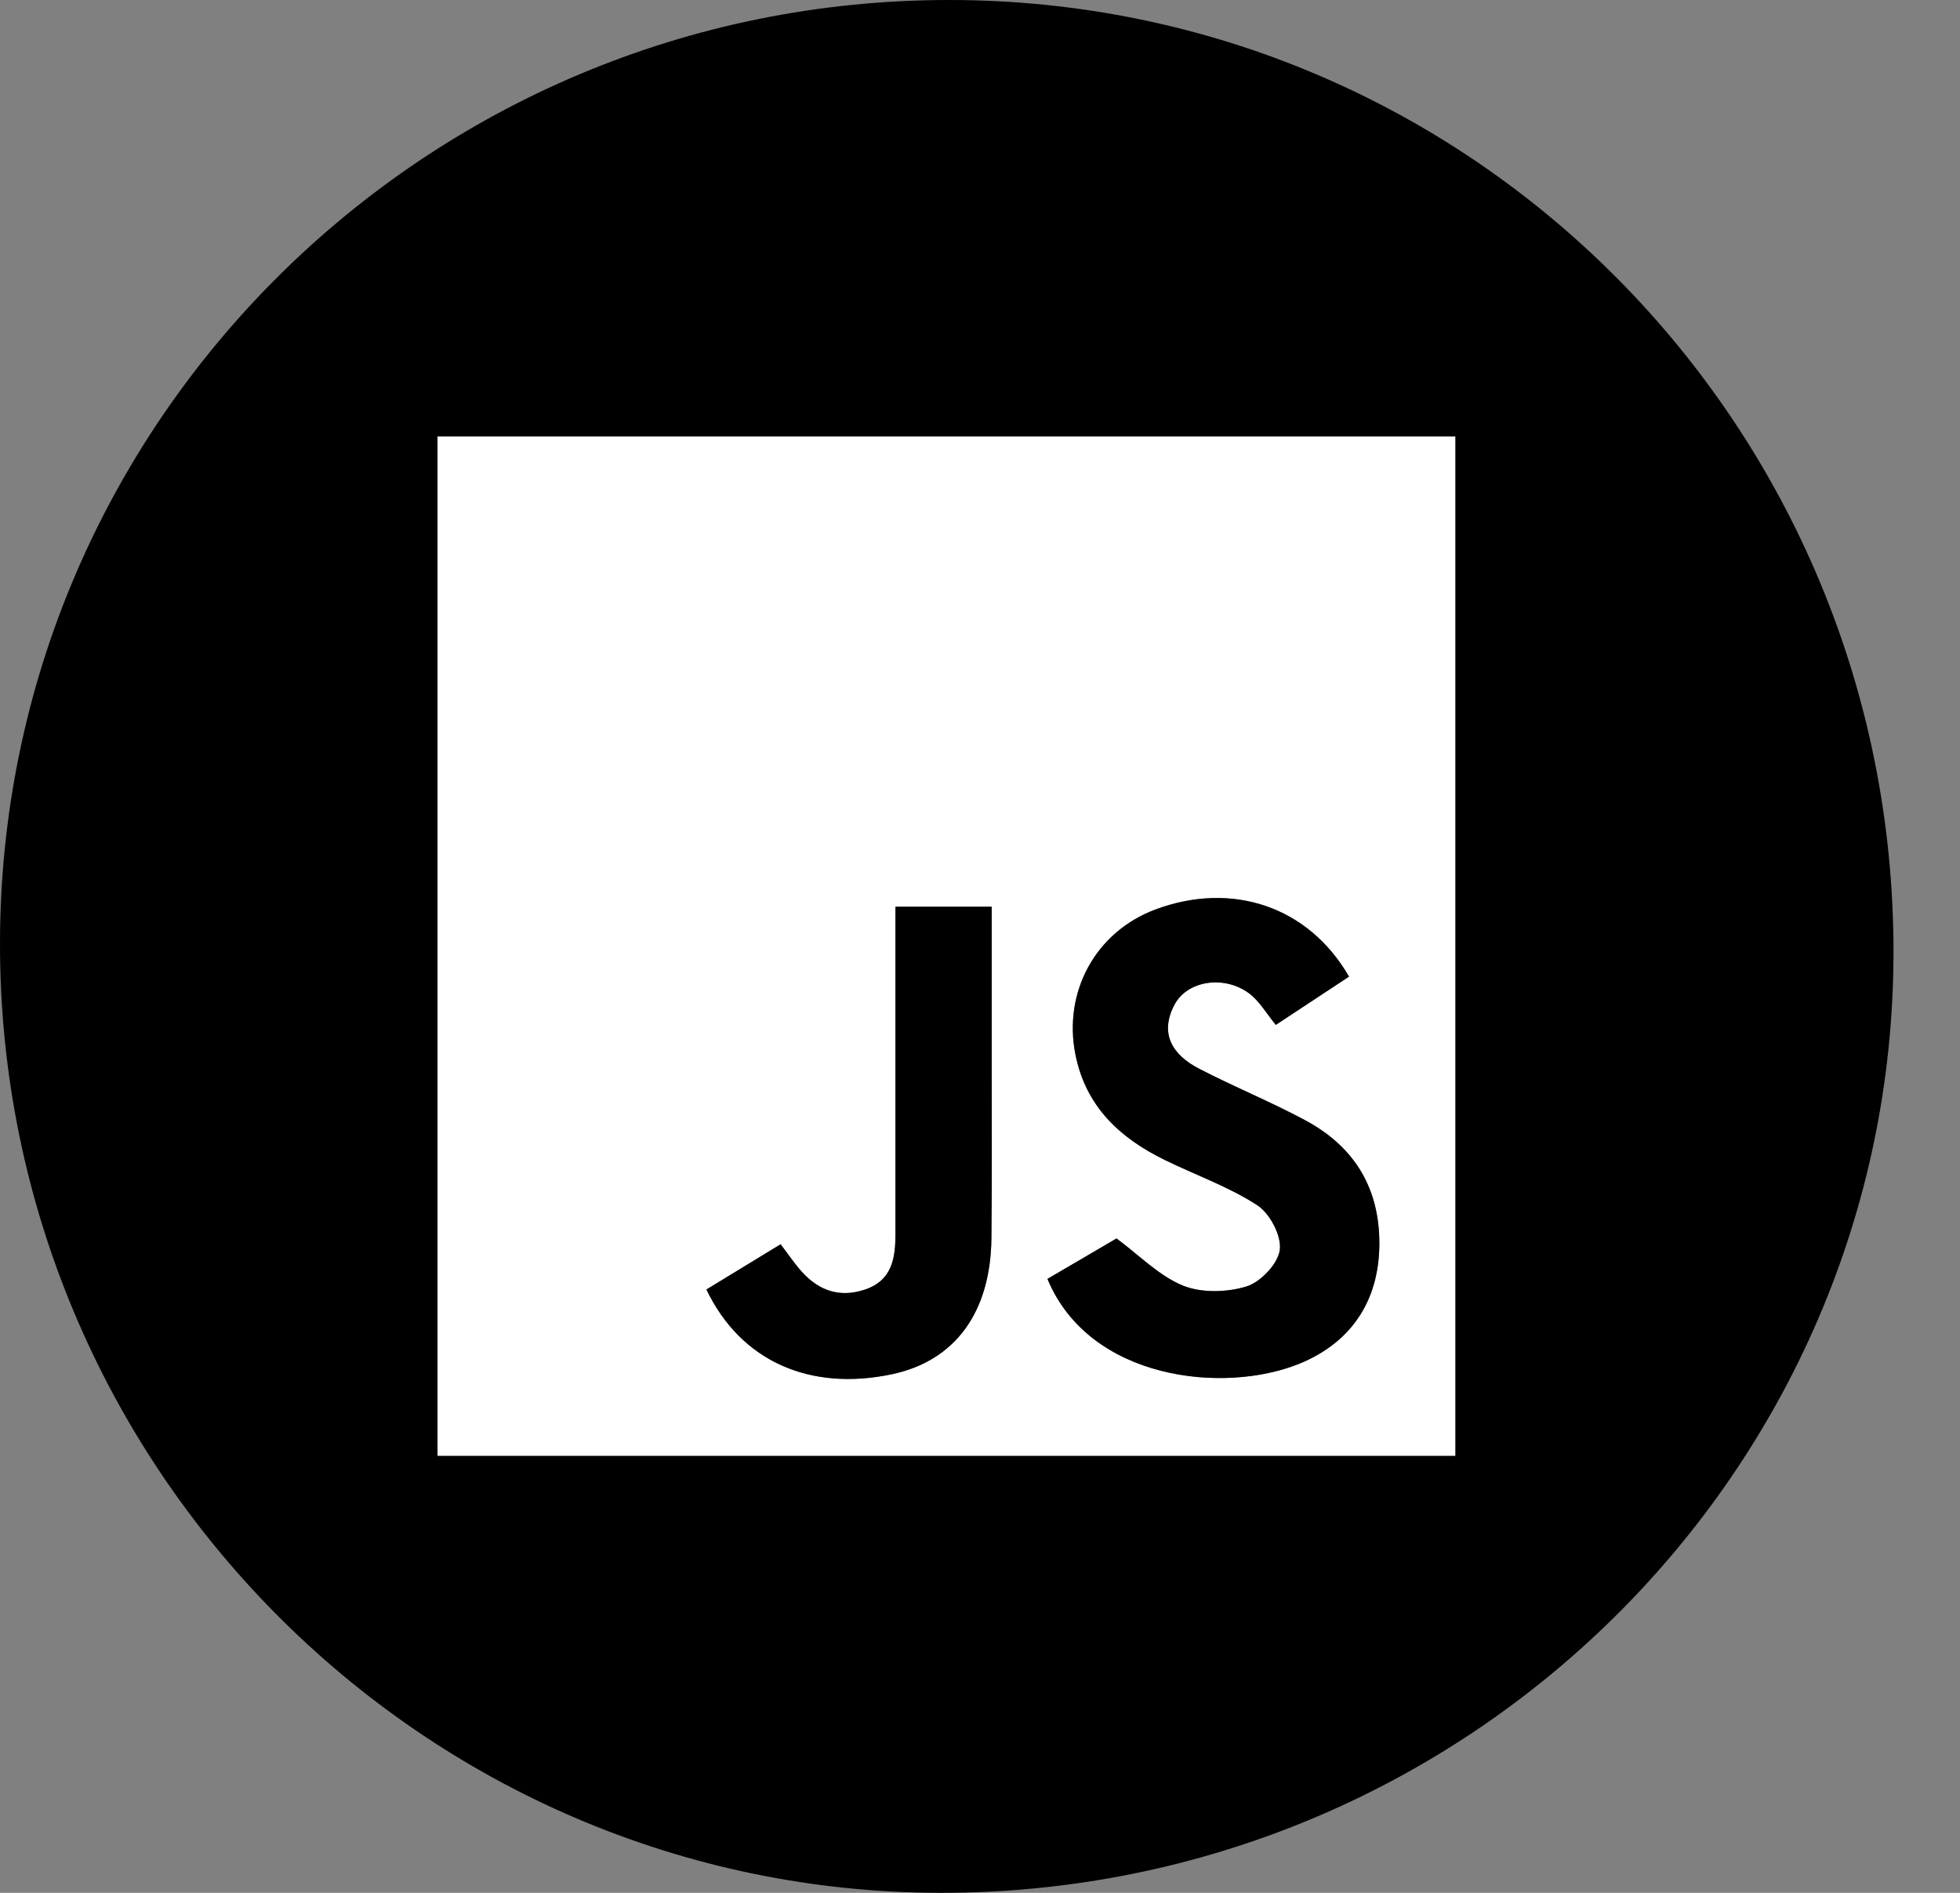 <svg width="29" height="28" viewBox="0 0 29 28" fill="none" xmlns="http://www.w3.org/2000/svg">
<rect x="0" y="0" width="29" height="28" fill="#808080" stroke="none"/>
<g clip-path="url(#clip0_3_74)">
<path d="M1.29069e-06 13.96C0.003 6.249 6.294 -0.003 14.048 1.29069e-06C21.784 0.003 28.025 6.301 28.016 14.094C28.008 21.776 21.686 28.009 13.914 28C6.249 27.991 -0.003 21.683 1.29069e-06 13.96ZM6.474 6.457C6.474 11.52 6.474 16.522 6.474 21.534C11.516 21.534 16.521 21.534 21.532 21.534C21.532 16.487 21.532 11.473 21.532 6.457C16.495 6.457 11.502 6.457 6.474 6.457Z" fill="black"/>
<path d="M6.474 6.457C11.502 6.457 16.494 6.457 21.532 6.457C21.532 11.473 21.532 16.488 21.532 21.534C16.521 21.534 11.516 21.534 6.474 21.534C6.474 16.521 6.474 11.52 6.474 6.457ZM15.498 18.918C16.117 20.416 18.113 20.63 19.235 20.168C20.029 19.841 20.432 19.187 20.408 18.319C20.386 17.512 19.997 16.935 19.303 16.566C18.791 16.292 18.251 16.073 17.736 15.805C17.354 15.605 17.15 15.296 17.376 14.864C17.564 14.505 18.112 14.419 18.482 14.694C18.636 14.809 18.738 14.993 18.877 15.16C19.284 14.893 19.624 14.668 19.96 14.446C19.36 13.405 18.226 13.031 17.093 13.454C16.209 13.786 15.727 14.674 15.912 15.598C16.065 16.367 16.567 16.831 17.233 17.157C17.689 17.381 18.177 17.552 18.6 17.826C18.787 17.947 18.962 18.276 18.936 18.486C18.911 18.692 18.654 18.964 18.444 19.029C18.154 19.118 17.776 19.128 17.501 19.016C17.149 18.871 16.861 18.57 16.52 18.319C16.207 18.504 15.849 18.713 15.498 18.918ZM10.452 19.075C10.962 20.137 11.983 20.584 13.196 20.328C14.128 20.131 14.657 19.418 14.669 18.316C14.679 17.443 14.673 16.57 14.673 15.696C14.673 14.938 14.673 14.181 14.673 13.412C14.165 13.412 13.724 13.412 13.249 13.412C13.249 15.055 13.249 16.654 13.249 18.253C13.249 18.616 13.198 18.948 12.784 19.08C12.383 19.208 12.074 19.066 11.819 18.761C11.727 18.65 11.645 18.532 11.55 18.405C11.181 18.631 10.826 18.847 10.452 19.075Z" fill="white"/>
<path d="M15.498 18.918C15.849 18.713 16.207 18.504 16.52 18.32C16.861 18.573 17.149 18.873 17.501 19.017C17.776 19.129 18.154 19.119 18.444 19.03C18.654 18.964 18.911 18.693 18.936 18.487C18.962 18.277 18.788 17.948 18.6 17.827C18.177 17.553 17.689 17.382 17.233 17.159C16.567 16.833 16.065 16.368 15.912 15.599C15.728 14.674 16.209 13.786 17.093 13.455C18.226 13.031 19.36 13.406 19.96 14.447C19.624 14.669 19.282 14.893 18.877 15.161C18.739 14.994 18.636 14.81 18.482 14.695C18.112 14.42 17.564 14.505 17.376 14.865C17.15 15.297 17.354 15.608 17.736 15.806C18.251 16.074 18.791 16.293 19.303 16.567C19.997 16.936 20.386 17.514 20.408 18.32C20.432 19.188 20.029 19.842 19.235 20.169C18.113 20.63 16.117 20.415 15.498 18.918Z" fill="black"/>
<path d="M10.452 19.075C10.826 18.847 11.181 18.631 11.55 18.406C11.646 18.533 11.729 18.651 11.819 18.762C12.073 19.067 12.383 19.209 12.784 19.081C13.198 18.949 13.249 18.619 13.249 18.254C13.248 16.655 13.249 15.056 13.249 13.413C13.724 13.413 14.165 13.413 14.673 13.413C14.673 14.182 14.673 14.94 14.673 15.697C14.673 16.57 14.678 17.444 14.669 18.317C14.657 19.418 14.128 20.132 13.196 20.329C11.983 20.584 10.961 20.138 10.452 19.075Z" fill="black"/>
</g>
<defs>
<clipPath id="clip0_3_74">
<rect width="28.017" height="28" fill="white"/>
</clipPath>
</defs>
</svg>

